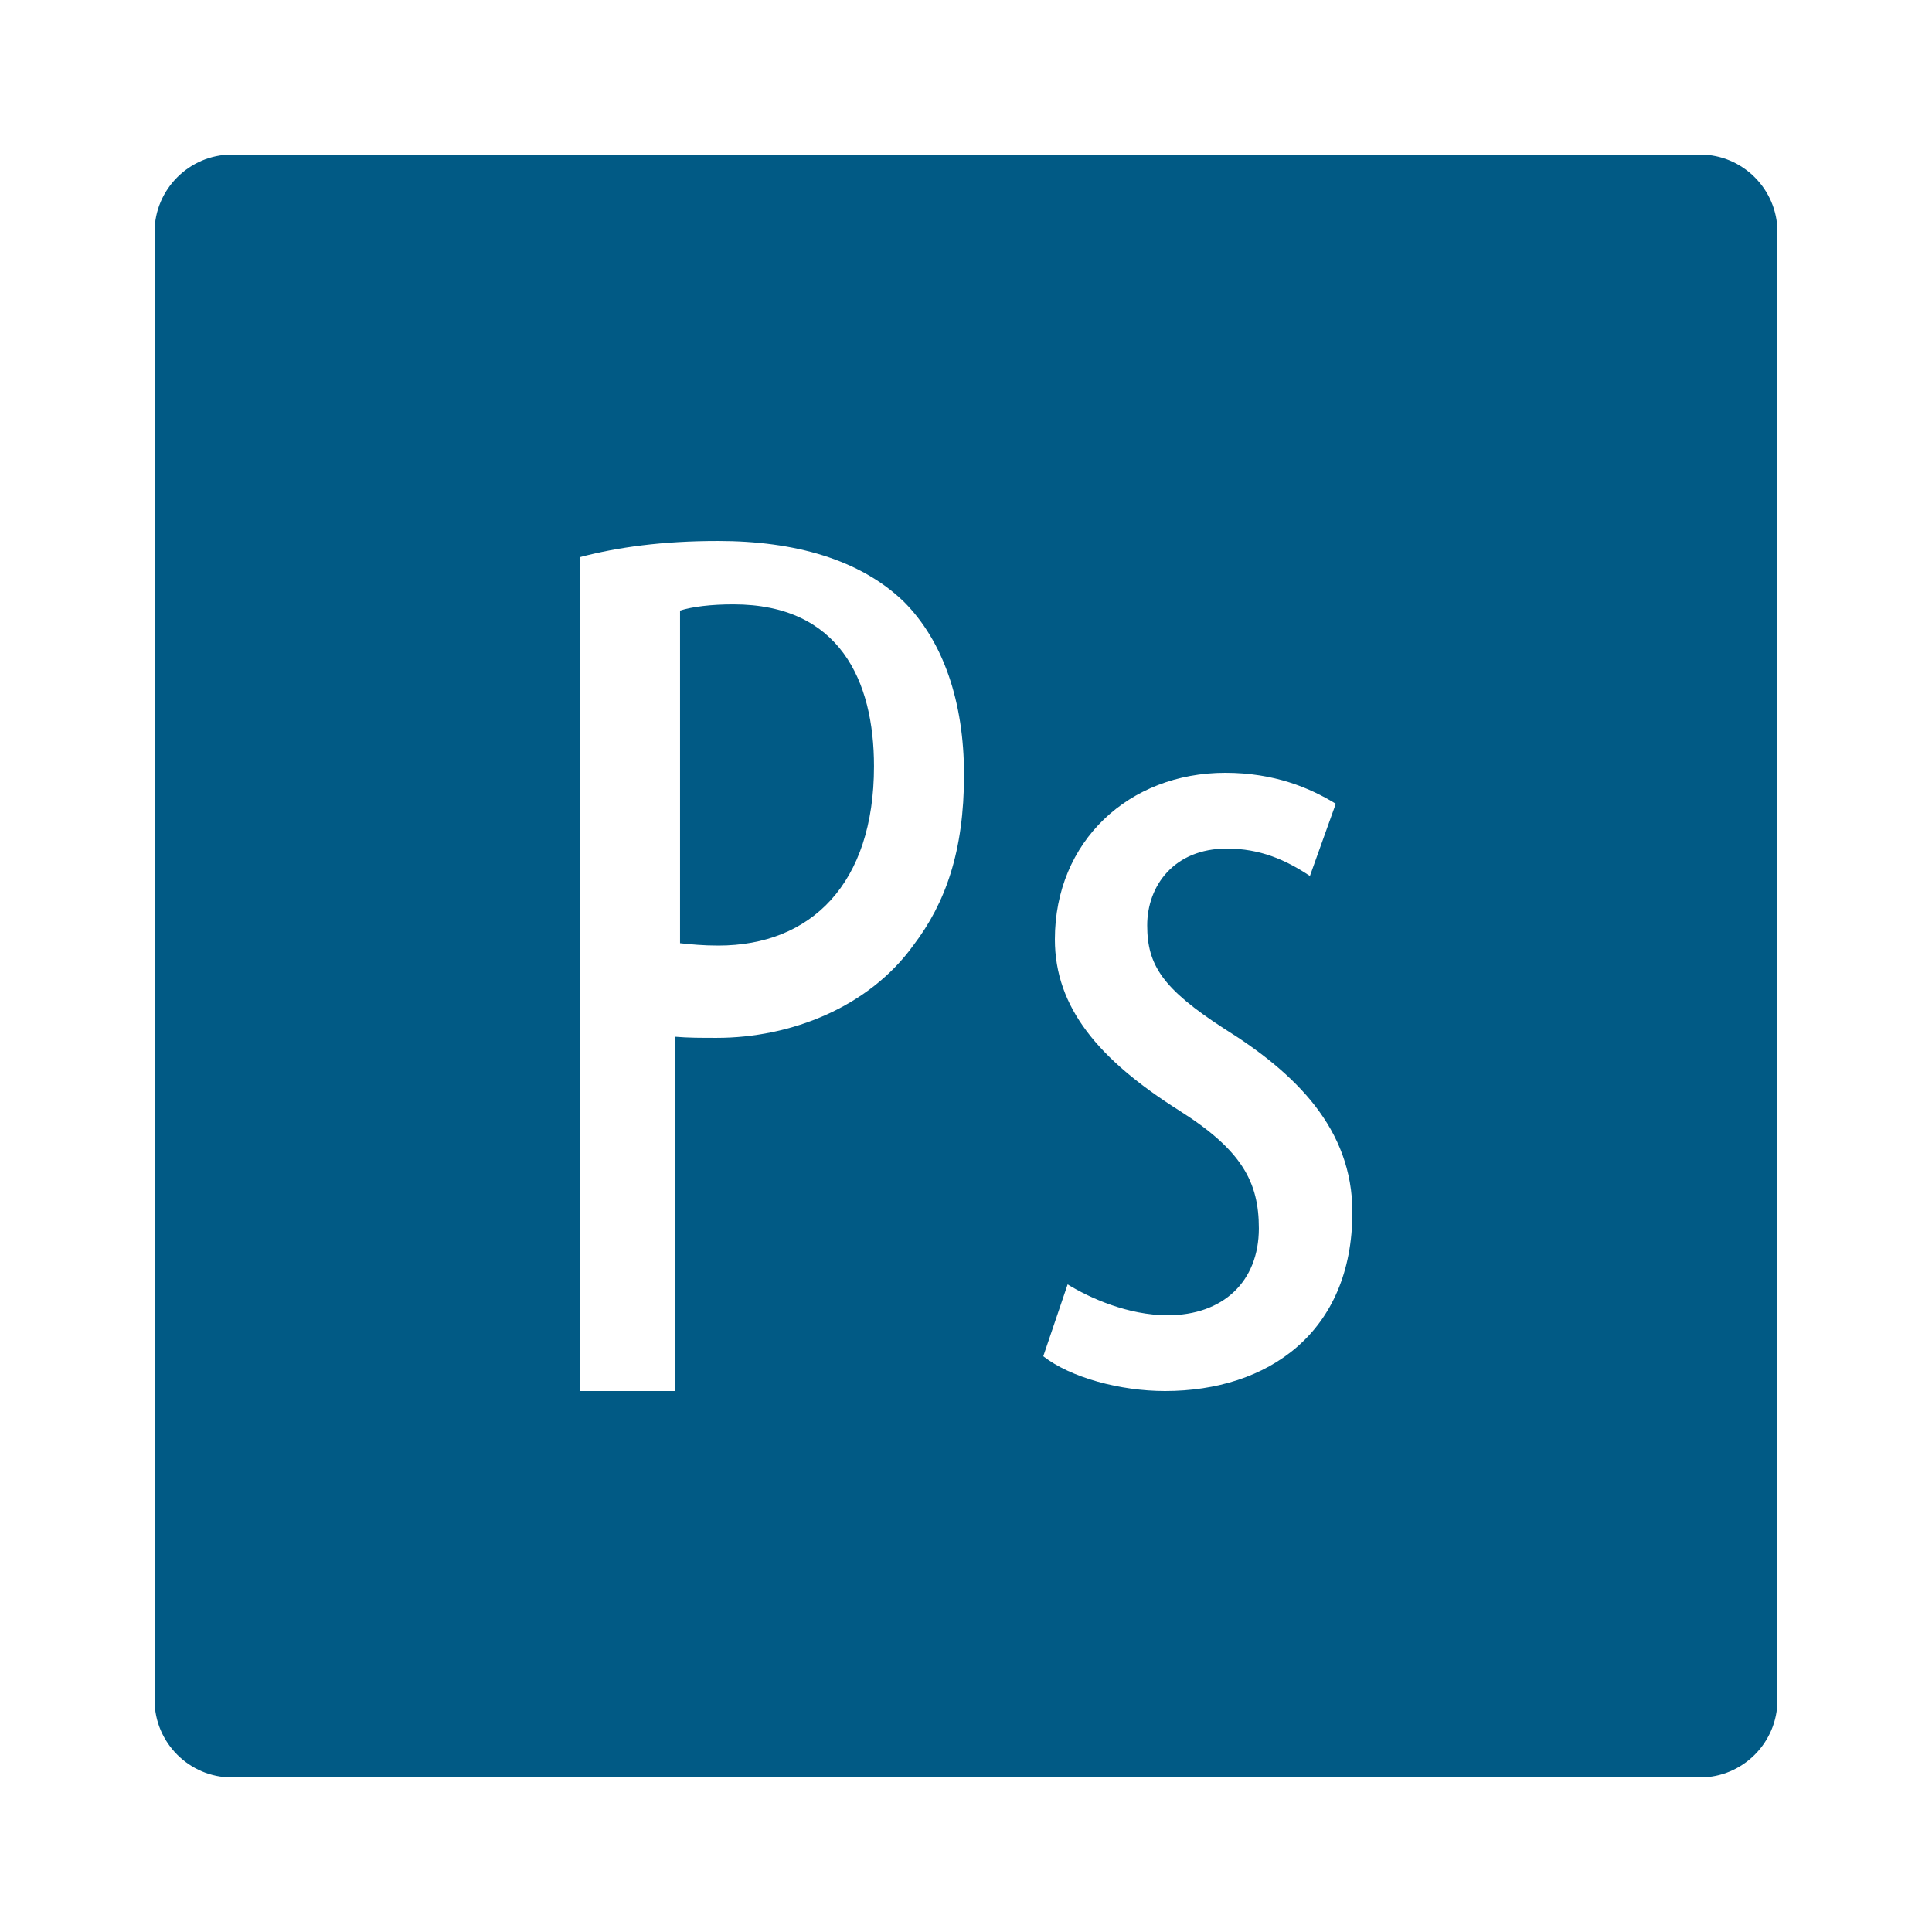 <svg height="250pt" viewBox="0 0 250 250" width="250pt" xmlns="http://www.w3.org/2000/svg"><path d="m30 20c-5.5 0-10 4.5-10 10v190c0 5.5 4.5 10 10 10h190c5.5 0 10-4.5 10-10v-190c0-5.5-4.5-10-10-10zm62.902 50c9.949 0 18.402 2.402 24.051 7.852 5.102 5.102 7.793 12.953 7.793 22.402 0 9.898-2.395 16.602-6.543 22.051-5.75 8-15.848 11.992-25.449 11.992-2.051 0-3.648.004-5.449-.148v45.852h-12.305v-107.902c4.949-1.297 10.699-2.098 17.902-2.098zm2 8.203c-2.898 0-5.305.301-6.906.801v43.047c1.453.148 2.902.305 4.953.305 12 0 20.145-8.004 20.145-23.203 0-11.051-4.441-20.949-18.191-20.949zm63.652 21.797c6.352 0 10.945 1.953 14.297 4.004l-3.348 9.348c-3.152-2.102-6.453-3.547-10.754-3.547-6.801 0-10.301 4.793-10.301 9.941 0 5.148 2 8.199 9.949 13.352 9.301 5.797 16.602 13 16.602 23.75 0 15.598-10.949 23.152-24.246 23.152-5.801 0-12.254-1.75-15.754-4.5l3.152-9.297c2.852 1.75 7.801 3.992 12.949 3.992 7.152 0 11.797-4.352 11.797-11.25 0-5.949-2.152-10.094-10.301-15.242-10.449-6.602-16.094-13.352-16.094-22.148 0-12.703 9.602-21.555 22.051-21.555zm0 0" fill="#015a85"/></svg>